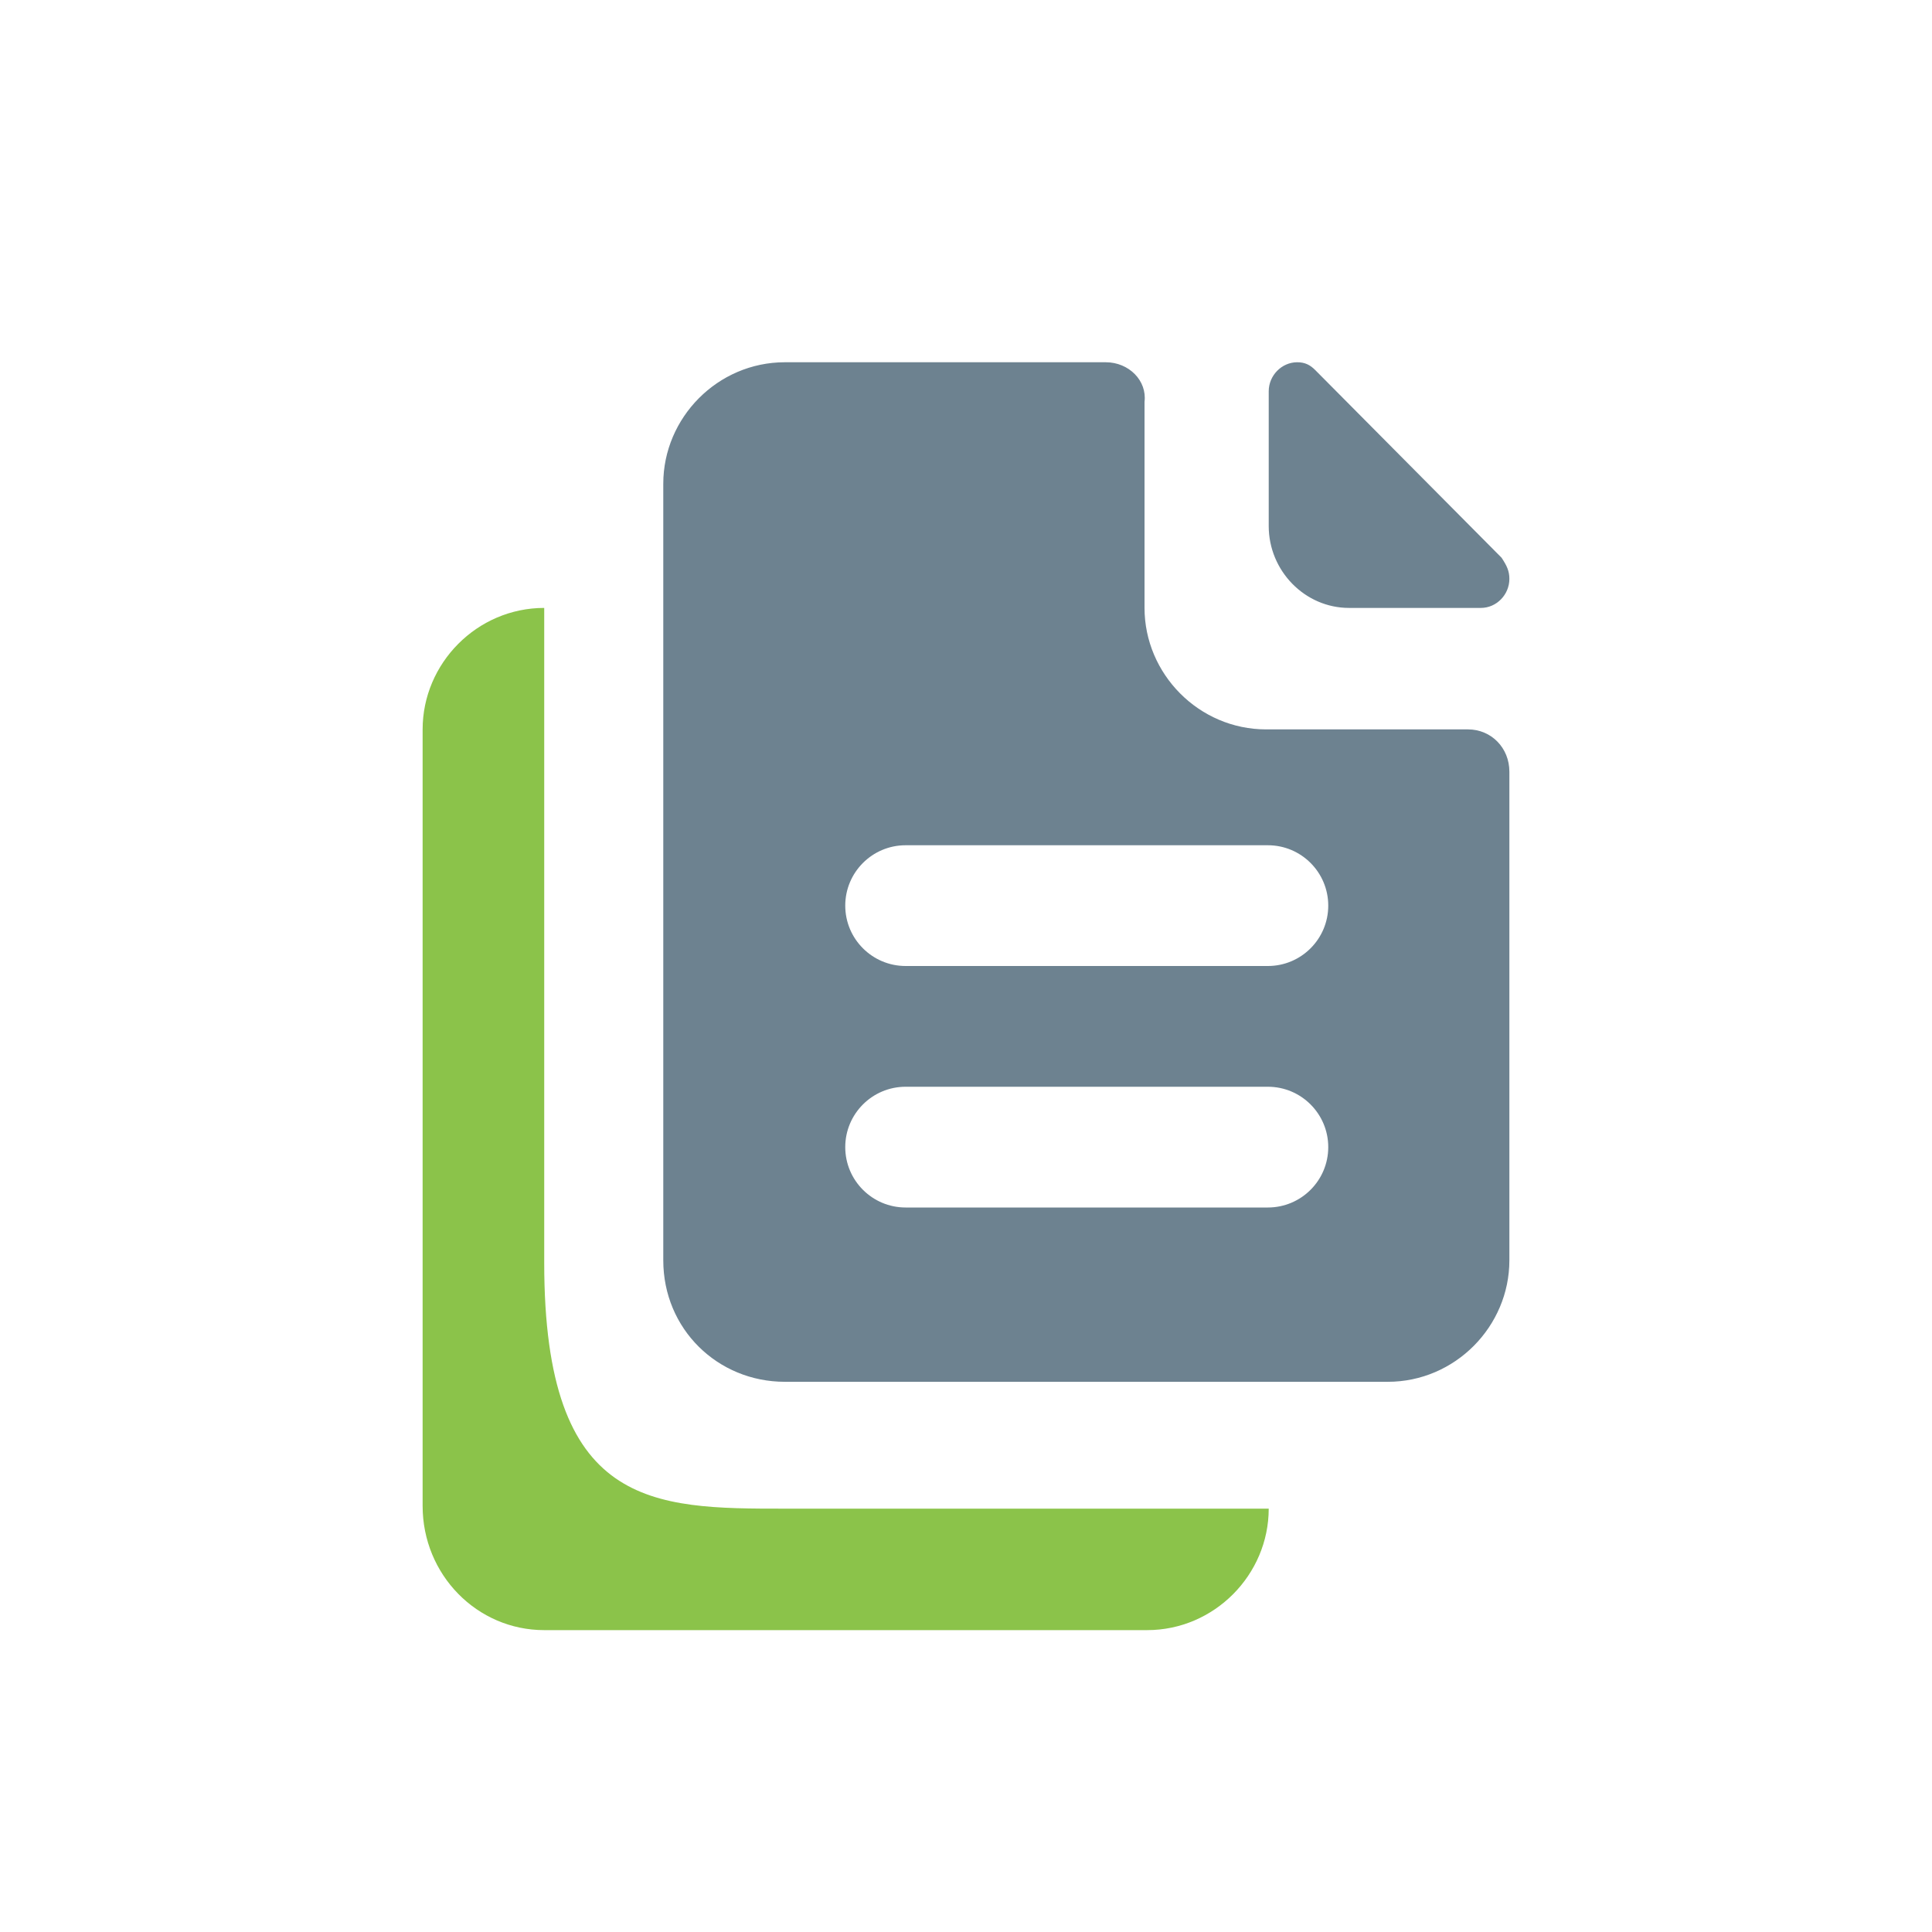 <?xml version="1.0" encoding="UTF-8"?>
<svg width="32px" height="32px" viewBox="0 0 32 32" version="1.1" xmlns="http://www.w3.org/2000/svg" xmlns:xlink="http://www.w3.org/1999/xlink">
    <!-- Generator: Sketch 52.4 (67378) - http://www.bohemiancoding.com/sketch -->
    <title>创建工单</title>
    <desc>Created with Sketch.</desc>
    <defs>
        <path d="M24.314,12.081 C24.7,12.081 25,12.387 25,12.781 L25,20.875 C25,21.969 24.1,22.887 22.986,22.887 L13,22.887 C11.886,22.887 10.986,22.012 10.986,20.875 L10.986,8.012 C10.986,6.919 11.886,6 13,6 L18.314,6 C18.7,6 19,6.306 18.957,6.656 L18.957,10.069 C18.957,11.162 19.857,12.081 20.971,12.081 L24.314,12.081 Z M24.871,9.238 C24.957,9.369 25,9.456 25,9.588 C25,9.85 24.786,10.069 24.529,10.069 L22.343,10.069 C21.614,10.069 21.014,9.456 21.014,8.713 L21.014,6.481 C21.014,6.219 21.229,6 21.486,6 C21.614,6 21.7,6.044 21.786,6.131 L24.871,9.238 Z M15,14 C14.448,14 14,14.448 14,15 C14,15.552 14.448,16 15,16 L21,16 C21.552,16 22,15.552 22,15 C22,14.448 21.552,14 21,14 L15,14 Z M15,18 C14.448,18 14,18.448 14,19 C14,19.552 14.448,20 15,20 L21,20 C21.552,20 22,19.552 22,19 C22,18.448 21.552,18 21,18 L15,18 Z" id="path-1"></path>
    </defs>
    <g id="Page-1" stroke="none" stroke-width="1" fill="none" fill-rule="evenodd">
        <g id="补充的icon" transform="translate(-406, -683)">
            <g id="创建工单" transform="translate(406, 683)">
                <mask id="mask-2" fill="white">
                    <use xlink:href="#path-1"></use>
                </mask>
                <use id="合并形状" fill="#6D8290" xlink:href="#path-1"></use>
                <path d="M9.014,20.919 L9.014,10.069 C7.9,10.069 7,10.988 7,12.081 L7,24.944 C7,26.081 7.9,27 9.014,27 L19,27 C20.114,27 21.014,26.081 21.014,24.988 L13,24.988 C10.814,24.988 9.014,24.988 9.014,20.919 L9.014,20.919 Z" id="Path" fill="#8BC34A"></path>
            </g>
        </g>
    </g>
</svg>